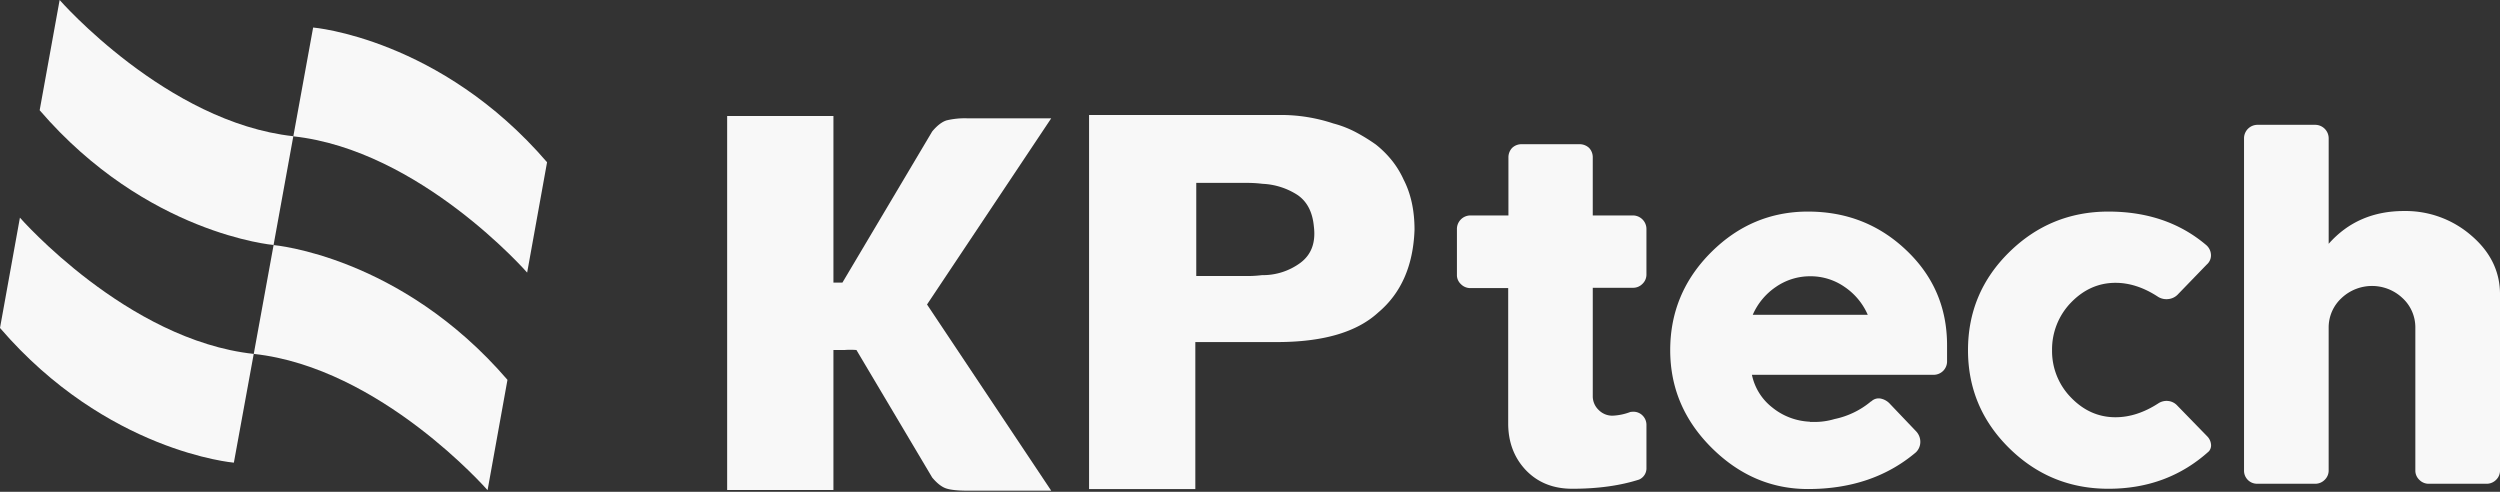 <svg xmlns="http://www.w3.org/2000/svg" width="1220" height="240" viewBox="0 0 1220 240"><rect x="0" y="0" width="1220" height="240" fill="#333333" stroke="none"/><defs><style>.cls-2{fill:#f8f8f8}</style></defs><g id="main-icon-bg-logo"><path id="Rectangle_27873" data-name="Rectangle 27873" fill="none" d="M0 0h1220v240H0z"/><g id="Group_27567" data-name="Group 27567"><path id="Path_1" data-name="Path 1" class="cls-2" d="M127.245 66.47C65.446 59.744 13.206 0 13.206 0l-9.75 53.8c52.116 60.527 114.151 65.749 114.151 65.749z" transform="translate(15.898)"/><path id="Path_2" data-name="Path 2" class="cls-2" d="M123.817 85.628C61.978 78.907 9.722 19.141 9.722 19.141L0 72.964C52.094 133.5 114.128 138.7 114.128 138.7z" transform="translate(0 87.079)"/><path id="Path_3" data-name="Path 3" class="cls-2" d="M22.112 74.659c61.833 6.676 114.1 66.5 114.1 66.5l9.711-53.845C93.779 26.746 31.789 21.552 31.789 21.552z" transform="translate(101.721 98.048)"/><path id="Path_4" data-name="Path 4" class="cls-2" d="M25.56 55.516c61.838 6.7 114.106 66.5 114.106 66.5l9.716-53.851C97.26 7.6 35.226 2.42 35.226 2.42z" transform="translate(117.584 11.01)"/><path id="Path_5" data-name="Path 5" class="cls-2" d="M188 10.111a81.035 81.035 0 0126.069 4.129 52.036 52.036 0 0110.949 4.24 90.5 90.5 0 019.8 6.032 49.374 49.374 0 017.941 7.886 44.207 44.207 0 015.651 9.273c3.539 6.865 5.315 14.994 5.315 24.439q-.916 26.271-17.753 40.421-15.684 14.392-49.327 14.4h-39.888v71.725H94.9V10.111zm16.622 54.611c-.616-7.153-3.276-12.308-7.941-15.533A34.2 34.2 0 00179.5 43.7a61 61 0 00-7.364-.449h-24.925v45.455H171.9a58.805 58.805 0 007.37-.433 30.775 30.775 0 0018.683-5.955q8.056-5.943 6.676-17.6" transform="translate(436.563 45.998)"/><path id="Path_6" data-name="Path 6" class="cls-2" d="M221.5 11.352h-40.8a38.053 38.053 0 00-10.26 1c-2.218.7-4.587 2.492-7.011 5.394l-43.822 73.778h-4.379V10.2H63.363v182.516h51.864v-68.3h5.3a36.465 36.465 0 015.931 0l36.973 62.23c2.425 2.9 4.794 4.706 7.011 5.377 2.212.694 5.639 1.027 10.26 1.027h40.8L160.9 102.2z" transform="translate(291.488 46.395)"/><path id="Path_7" data-name="Path 7" class="cls-2" d="M193.245 135.577a9.158 9.158 0 002.839 6.754 9.306 9.306 0 006.849 2.83 27.444 27.444 0 008.653-1.809 11.693 11.693 0 011.411-.117 6.276 6.276 0 014.631 1.926 6.412 6.412 0 011.814 4.595v20.832a5.992 5.992 0 01-3.618 5.76q-14.054 4.487-32.627 4.473-14.087 0-22.838-9.328-8.392-9.073-8.383-22.625V82.9H133.54a6.394 6.394 0 01-4.643-1.931 5.98 5.98 0 01-1.943-4.589V53.99a6.615 6.615 0 016.586-6.543h18.548V19.2a6.663 6.663 0 011.814-4.717 6.6 6.6 0 014.637-1.8h28.142a6.76 6.76 0 014.76 1.8 6.605 6.605 0 011.8 4.717v28.248h19.635a6.625 6.625 0 016.563 6.543v22.252a6.2 6.2 0 01-1.949 4.584 6.3 6.3 0 01-4.615 1.92h-19.63z" transform="translate(584.025 57.69)"/><path id="Path_8" data-name="Path 8" class="cls-2" d="M212.777 18.606q27.9 0 47.619 18.524 20.253 18.954 20.245 46.692v7.769a6.494 6.494 0 01-1.915 4.756 6.57 6.57 0 01-4.788 1.914h-88.524a27.145 27.145 0 009.812 15.843 31.093 31.093 0 0018.464 7.042v.122h2.319a33.814 33.814 0 009.683-1.409 40.527 40.527 0 0017.927-8.7v.122a5.144 5.144 0 014.777-1.393 8.318 8.318 0 014.379 2.564l12.785 13.413a7.44 7.44 0 012.033 5.261 7.078 7.078 0 01-2.173 4.978q-21.152 17.9-52.643 17.9-26.571 0-46.712-19.822-20.522-20.211-20.525-47.935 0-27.9 20.021-47.835 19.867-19.794 47.216-19.811m1.171 31.57a29.27 29.27 0 00-16.913 5.25 31.652 31.652 0 00-11.223 13.568h56.132a31.635 31.635 0 00-11.234-13.568 29.009 29.009 0 00-16.762-5.25" transform="translate(669.525 84.646)"/><path id="Path_9" data-name="Path 9" class="cls-2" d="M243.474 53.373c-8.25 0-15.5 3.219-21.69 9.6a32.824 32.824 0 00-9.274 23.279 32.382 32.382 0 009.274 23.13q9.291 9.6 21.69 9.589 10.441 0 20.911-6.787a7.3 7.3 0 014.772-1.149 6.943 6.943 0 014.385 2.164l14.712 15.111a6.391 6.391 0 011.8 3.7 4.418 4.418 0 01-1.008 3.585q-20.27 18.3-49.058 18.274-28.268 0-48.387-19.817-20.1-19.811-20.111-47.8 0-28.069 20.111-47.835 20.144-19.794 48.387-19.811 28.393 0 47.614 16.226a6.615 6.615 0 012.453 4.867 5.87 5.87 0 01-2.044 4.739l-14.346 14.828a7.483 7.483 0 01-4.508 2.042 7.75 7.75 0 01-4.772-1.016q-10.458-6.917-20.911-6.92" transform="translate(788.895 84.646)"/><path id="Path_10" data-name="Path 10" class="cls-2" d="M195.541 17.509a6.586 6.586 0 016.6-6.532h28.108a6.6 6.6 0 016.6 6.532v51.525q14.163-16 36.783-15.993a48.842 48.842 0 0132.75 11.9q14.079 12 14.079 28.768v85.931a6.308 6.308 0 01-1.921 4.589 6.462 6.462 0 01-4.682 1.909h-28.119a6.316 6.316 0 01-4.637-1.909 6.175 6.175 0 01-1.96-4.589v-69.829a19.4 19.4 0 00-6.289-14.311 21.669 21.669 0 00-29.7 0 19.46 19.46 0 00-6.312 14.306v69.827a6.222 6.222 0 01-1.943 4.589 6.39 6.39 0 01-4.654 1.909h-28.229a6.36 6.36 0 01-6.474-6.5z" transform="translate(899.545 49.938)"/></g></g></svg>